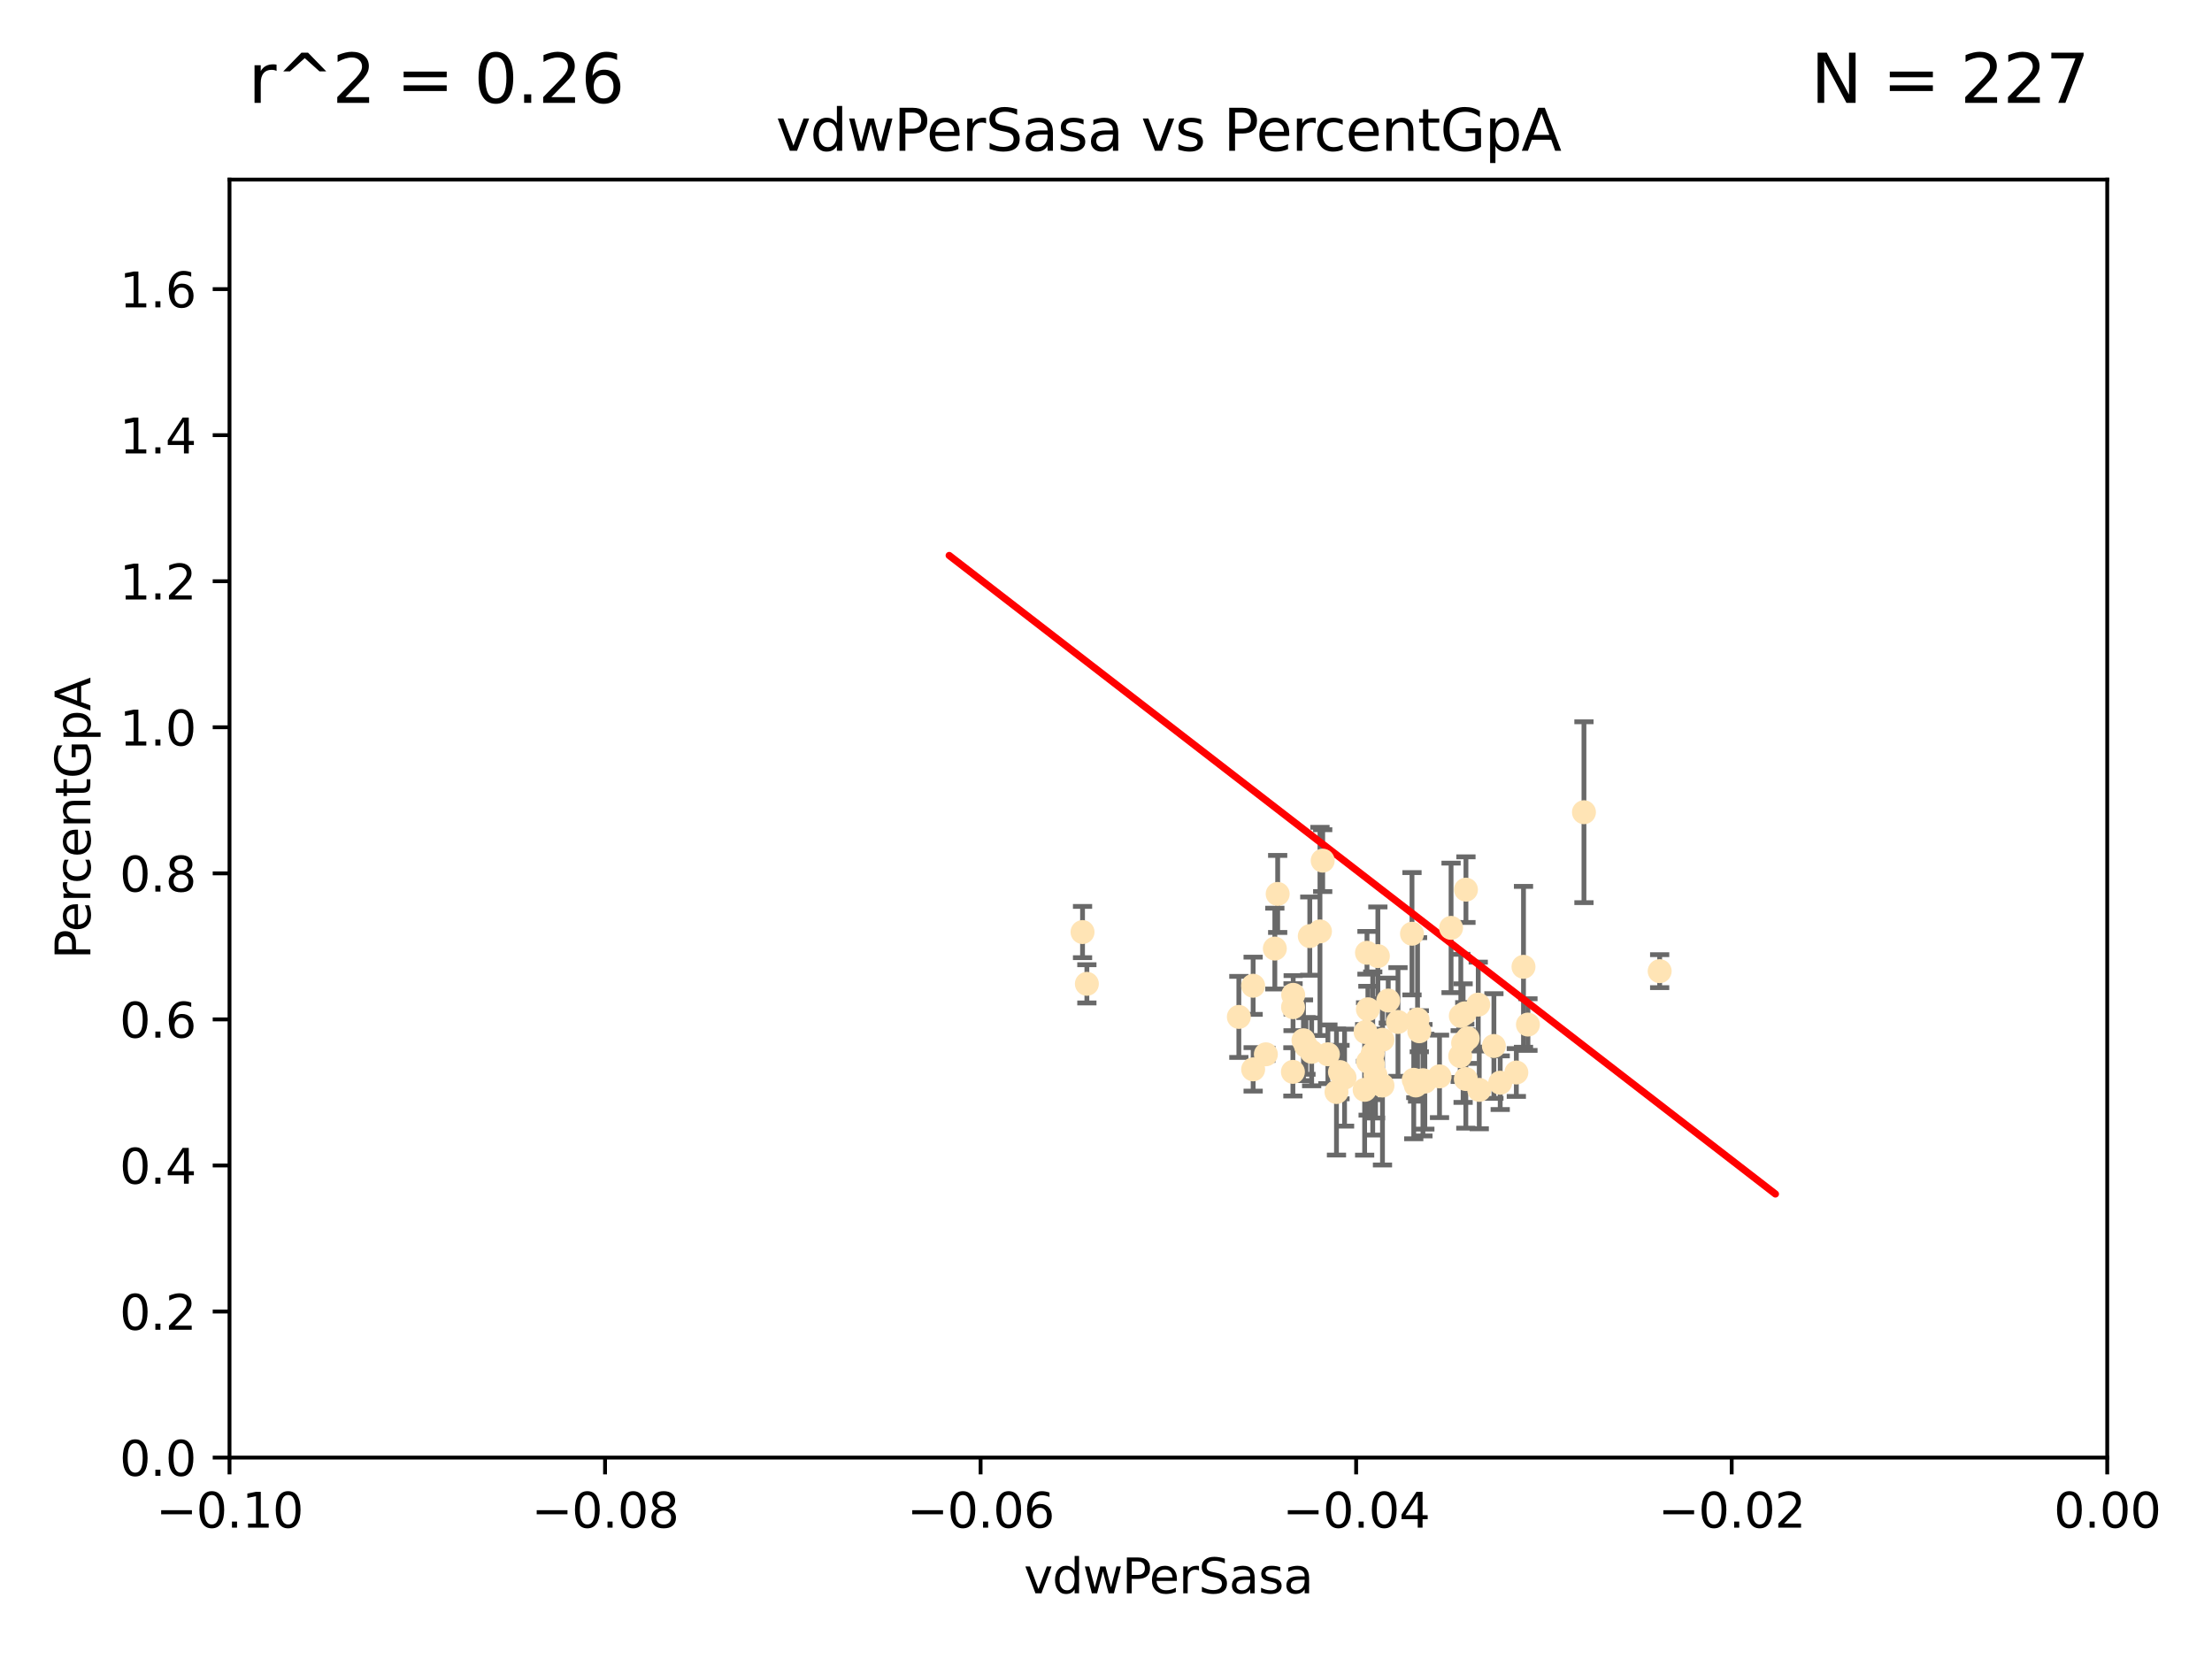 <?xml version="1.0" encoding="utf-8" standalone="no"?>
<!DOCTYPE svg PUBLIC "-//W3C//DTD SVG 1.1//EN"
  "http://www.w3.org/Graphics/SVG/1.1/DTD/svg11.dtd">
<svg xmlns:xlink="http://www.w3.org/1999/xlink" width="460.8pt" height="345.6pt" viewBox="0 0 460.8 345.6" xmlns="http://www.w3.org/2000/svg" version="1.1">
 <defs>
  <style type="text/css">*{stroke-linejoin: round; stroke-linecap: butt}</style>
 </defs>
 <g id="figure_1">
  <g id="patch_1">
   <path d="M 0 345.6 
L 460.8 345.6 
L 460.8 0 
L 0 0 
z
" style="fill: #ffffff"/>
  </g>
  <g id="axes_1">
   <g id="patch_2">
    <path d="M 47.81 303.64 
L 438.975 303.64 
L 438.975 37.411 
L 47.81 37.411 
z
" style="fill: #ffffff"/>
   </g>
   <g id="PathCollection_1">
    <defs>
     <path id="m17bead25b6" d="M 0 1.118 
C 0.297 1.118 0.581 1 0.791 0.791 
C 1 0.581 1.118 0.297 1.118 0 
C 1.118 -0.297 1 -0.581 0.791 -0.791 
C 0.581 -1 0.297 -1.118 0 -1.118 
C -0.297 -1.118 -0.581 -1 -0.791 -0.791 
C -1 -0.581 -1.118 -0.297 -1.118 0 
C -1.118 0.297 -1 0.581 -0.791 0.791 
C -0.581 1 -0.297 1.118 0 1.118 
z
" style="stroke: #ffe4b5"/>
    </defs>
    <g clip-path="url(#p7c78d14d03)">
     <use xlink:href="#m17bead25b6" x="286.014" y="221.731" style="fill: #ffe4b5; stroke: #ffe4b5"/>
     <use xlink:href="#m17bead25b6" x="266.164" y="186.224" style="fill: #ffe4b5; stroke: #ffe4b5"/>
     <use xlink:href="#m17bead25b6" x="286.543" y="223.977" style="fill: #ffe4b5; stroke: #ffe4b5"/>
     <use xlink:href="#m17bead25b6" x="276.626" y="219.624" style="fill: #ffe4b5; stroke: #ffe4b5"/>
     <use xlink:href="#m17bead25b6" x="272.852" y="195.01" style="fill: #ffe4b5; stroke: #ffe4b5"/>
     <use xlink:href="#m17bead25b6" x="269.367" y="209.811" style="fill: #ffe4b5; stroke: #ffe4b5"/>
     <use xlink:href="#m17bead25b6" x="285.966" y="219.455" style="fill: #ffe4b5; stroke: #ffe4b5"/>
     <use xlink:href="#m17bead25b6" x="225.513" y="194.165" style="fill: #ffe4b5; stroke: #ffe4b5"/>
     <use xlink:href="#m17bead25b6" x="287.996" y="226.135" style="fill: #ffe4b5; stroke: #ffe4b5"/>
     <use xlink:href="#m17bead25b6" x="275.541" y="179.285" style="fill: #ffe4b5; stroke: #ffe4b5"/>
     <use xlink:href="#m17bead25b6" x="280.096" y="224.484" style="fill: #ffe4b5; stroke: #ffe4b5"/>
     <use xlink:href="#m17bead25b6" x="279.141" y="223.332" style="fill: #ffe4b5; stroke: #ffe4b5"/>
     <use xlink:href="#m17bead25b6" x="284.958" y="210.247" style="fill: #ffe4b5; stroke: #ffe4b5"/>
     <use xlink:href="#m17bead25b6" x="261.051" y="205.351" style="fill: #ffe4b5; stroke: #ffe4b5"/>
     <use xlink:href="#m17bead25b6" x="304.316" y="211.634" style="fill: #ffe4b5; stroke: #ffe4b5"/>
     <use xlink:href="#m17bead25b6" x="287.034" y="199.172" style="fill: #ffe4b5; stroke: #ffe4b5"/>
     <use xlink:href="#m17bead25b6" x="263.703" y="219.631" style="fill: #ffe4b5; stroke: #ffe4b5"/>
     <use xlink:href="#m17bead25b6" x="284.768" y="198.481" style="fill: #ffe4b5; stroke: #ffe4b5"/>
     <use xlink:href="#m17bead25b6" x="269.336" y="223.29" style="fill: #ffe4b5; stroke: #ffe4b5"/>
     <use xlink:href="#m17bead25b6" x="269.396" y="207.243" style="fill: #ffe4b5; stroke: #ffe4b5"/>
     <use xlink:href="#m17bead25b6" x="271.538" y="216.706" style="fill: #ffe4b5; stroke: #ffe4b5"/>
     <use xlink:href="#m17bead25b6" x="226.415" y="204.951" style="fill: #ffe4b5; stroke: #ffe4b5"/>
     <use xlink:href="#m17bead25b6" x="305.751" y="216.303" style="fill: #ffe4b5; stroke: #ffe4b5"/>
     <use xlink:href="#m17bead25b6" x="284.28" y="227.029" style="fill: #ffe4b5; stroke: #ffe4b5"/>
     <use xlink:href="#m17bead25b6" x="258.075" y="211.84" style="fill: #ffe4b5; stroke: #ffe4b5"/>
     <use xlink:href="#m17bead25b6" x="291.227" y="212.895" style="fill: #ffe4b5; stroke: #ffe4b5"/>
     <use xlink:href="#m17bead25b6" x="296.422" y="225.021" style="fill: #ffe4b5; stroke: #ffe4b5"/>
     <use xlink:href="#m17bead25b6" x="265.571" y="197.606" style="fill: #ffe4b5; stroke: #ffe4b5"/>
     <use xlink:href="#m17bead25b6" x="308.155" y="227.043" style="fill: #ffe4b5; stroke: #ffe4b5"/>
     <use xlink:href="#m17bead25b6" x="304.19" y="220.004" style="fill: #ffe4b5; stroke: #ffe4b5"/>
     <use xlink:href="#m17bead25b6" x="272.053" y="217.887" style="fill: #ffe4b5; stroke: #ffe4b5"/>
     <use xlink:href="#m17bead25b6" x="274.973" y="194.031" style="fill: #ffe4b5; stroke: #ffe4b5"/>
     <use xlink:href="#m17bead25b6" x="294.936" y="226.124" style="fill: #ffe4b5; stroke: #ffe4b5"/>
     <use xlink:href="#m17bead25b6" x="294.51" y="224.942" style="fill: #ffe4b5; stroke: #ffe4b5"/>
     <use xlink:href="#m17bead25b6" x="299.876" y="224.228" style="fill: #ffe4b5; stroke: #ffe4b5"/>
     <use xlink:href="#m17bead25b6" x="294.145" y="194.517" style="fill: #ffe4b5; stroke: #ffe4b5"/>
     <use xlink:href="#m17bead25b6" x="296.82" y="225.318" style="fill: #ffe4b5; stroke: #ffe4b5"/>
     <use xlink:href="#m17bead25b6" x="295.665" y="214.827" style="fill: #ffe4b5; stroke: #ffe4b5"/>
     <use xlink:href="#m17bead25b6" x="315.881" y="223.422" style="fill: #ffe4b5; stroke: #ffe4b5"/>
     <use xlink:href="#m17bead25b6" x="285.01" y="221.185" style="fill: #ffe4b5; stroke: #ffe4b5"/>
     <use xlink:href="#m17bead25b6" x="284.48" y="214.989" style="fill: #ffe4b5; stroke: #ffe4b5"/>
     <use xlink:href="#m17bead25b6" x="302.285" y="193.294" style="fill: #ffe4b5; stroke: #ffe4b5"/>
     <use xlink:href="#m17bead25b6" x="289.197" y="208.431" style="fill: #ffe4b5; stroke: #ffe4b5"/>
     <use xlink:href="#m17bead25b6" x="311.207" y="217.903" style="fill: #ffe4b5; stroke: #ffe4b5"/>
     <use xlink:href="#m17bead25b6" x="305.384" y="185.331" style="fill: #ffe4b5; stroke: #ffe4b5"/>
     <use xlink:href="#m17bead25b6" x="287.991" y="216.603" style="fill: #ffe4b5; stroke: #ffe4b5"/>
     <use xlink:href="#m17bead25b6" x="304.794" y="217.297" style="fill: #ffe4b5; stroke: #ffe4b5"/>
     <use xlink:href="#m17bead25b6" x="318.297" y="213.437" style="fill: #ffe4b5; stroke: #ffe4b5"/>
     <use xlink:href="#m17bead25b6" x="329.966" y="169.199" style="fill: #ffe4b5; stroke: #ffe4b5"/>
     <use xlink:href="#m17bead25b6" x="312.522" y="225.548" style="fill: #ffe4b5; stroke: #ffe4b5"/>
     <use xlink:href="#m17bead25b6" x="307.945" y="209.282" style="fill: #ffe4b5; stroke: #ffe4b5"/>
     <use xlink:href="#m17bead25b6" x="317.372" y="201.405" style="fill: #ffe4b5; stroke: #ffe4b5"/>
     <use xlink:href="#m17bead25b6" x="273.242" y="219.116" style="fill: #ffe4b5; stroke: #ffe4b5"/>
     <use xlink:href="#m17bead25b6" x="278.412" y="227.487" style="fill: #ffe4b5; stroke: #ffe4b5"/>
     <use xlink:href="#m17bead25b6" x="261.054" y="222.767" style="fill: #ffe4b5; stroke: #ffe4b5"/>
     <use xlink:href="#m17bead25b6" x="295.304" y="212.364" style="fill: #ffe4b5; stroke: #ffe4b5"/>
     <use xlink:href="#m17bead25b6" x="305.134" y="211.096" style="fill: #ffe4b5; stroke: #ffe4b5"/>
     <use xlink:href="#m17bead25b6" x="345.74" y="202.308" style="fill: #ffe4b5; stroke: #ffe4b5"/>
     <use xlink:href="#m17bead25b6" x="305.36" y="224.781" style="fill: #ffe4b5; stroke: #ffe4b5"/>
    </g>
   </g>
   <g id="matplotlib.axis_1">
    <g id="xtick_1">
     <g id="line2d_1">
      <defs>
       <path id="m66606a24a9" d="M 0 0 
L 0 3.5 
" style="stroke: #000000; stroke-width: 0.8"/>
      </defs>
      <g>
       <use xlink:href="#m66606a24a9" x="47.81" y="303.64" style="stroke: #000000; stroke-width: 0.8"/>
      </g>
     </g>
     <g id="text_1">
      <!-- −0.10 -->
      <g transform="translate(32.487 318.238)scale(0.1 -0.1)">
       <defs>
        <path id="DejaVuSans-2212" d="M 678 2272 
L 4684 2272 
L 4684 1741 
L 678 1741 
L 678 2272 
z
" transform="scale(0.016)"/>
        <path id="DejaVuSans-30" d="M 2034 4250 
Q 1547 4250 1301 3770 
Q 1056 3291 1056 2328 
Q 1056 1369 1301 889 
Q 1547 409 2034 409 
Q 2525 409 2770 889 
Q 3016 1369 3016 2328 
Q 3016 3291 2770 3770 
Q 2525 4250 2034 4250 
z
M 2034 4750 
Q 2819 4750 3233 4129 
Q 3647 3509 3647 2328 
Q 3647 1150 3233 529 
Q 2819 -91 2034 -91 
Q 1250 -91 836 529 
Q 422 1150 422 2328 
Q 422 3509 836 4129 
Q 1250 4750 2034 4750 
z
" transform="scale(0.016)"/>
        <path id="DejaVuSans-2e" d="M 684 794 
L 1344 794 
L 1344 0 
L 684 0 
L 684 794 
z
" transform="scale(0.016)"/>
        <path id="DejaVuSans-31" d="M 794 531 
L 1825 531 
L 1825 4091 
L 703 3866 
L 703 4441 
L 1819 4666 
L 2450 4666 
L 2450 531 
L 3481 531 
L 3481 0 
L 794 0 
L 794 531 
z
" transform="scale(0.016)"/>
       </defs>
       <use xlink:href="#DejaVuSans-2212"/>
       <use xlink:href="#DejaVuSans-30" x="83.789"/>
       <use xlink:href="#DejaVuSans-2e" x="147.412"/>
       <use xlink:href="#DejaVuSans-31" x="179.199"/>
       <use xlink:href="#DejaVuSans-30" x="242.822"/>
      </g>
     </g>
    </g>
    <g id="xtick_2">
     <g id="line2d_2">
      <g>
       <use xlink:href="#m66606a24a9" x="126.043" y="303.64" style="stroke: #000000; stroke-width: 0.8"/>
      </g>
     </g>
     <g id="text_2">
      <!-- −0.08 -->
      <g transform="translate(110.72 318.238)scale(0.1 -0.1)">
       <defs>
        <path id="DejaVuSans-38" d="M 2034 2216 
Q 1584 2216 1326 1975 
Q 1069 1734 1069 1313 
Q 1069 891 1326 650 
Q 1584 409 2034 409 
Q 2484 409 2743 651 
Q 3003 894 3003 1313 
Q 3003 1734 2745 1975 
Q 2488 2216 2034 2216 
z
M 1403 2484 
Q 997 2584 770 2862 
Q 544 3141 544 3541 
Q 544 4100 942 4425 
Q 1341 4750 2034 4750 
Q 2731 4750 3128 4425 
Q 3525 4100 3525 3541 
Q 3525 3141 3298 2862 
Q 3072 2584 2669 2484 
Q 3125 2378 3379 2068 
Q 3634 1759 3634 1313 
Q 3634 634 3220 271 
Q 2806 -91 2034 -91 
Q 1263 -91 848 271 
Q 434 634 434 1313 
Q 434 1759 690 2068 
Q 947 2378 1403 2484 
z
M 1172 3481 
Q 1172 3119 1398 2916 
Q 1625 2713 2034 2713 
Q 2441 2713 2670 2916 
Q 2900 3119 2900 3481 
Q 2900 3844 2670 4047 
Q 2441 4250 2034 4250 
Q 1625 4250 1398 4047 
Q 1172 3844 1172 3481 
z
" transform="scale(0.016)"/>
       </defs>
       <use xlink:href="#DejaVuSans-2212"/>
       <use xlink:href="#DejaVuSans-30" x="83.789"/>
       <use xlink:href="#DejaVuSans-2e" x="147.412"/>
       <use xlink:href="#DejaVuSans-30" x="179.199"/>
       <use xlink:href="#DejaVuSans-38" x="242.822"/>
      </g>
     </g>
    </g>
    <g id="xtick_3">
     <g id="line2d_3">
      <g>
       <use xlink:href="#m66606a24a9" x="204.276" y="303.64" style="stroke: #000000; stroke-width: 0.8"/>
      </g>
     </g>
     <g id="text_3">
      <!-- −0.06 -->
      <g transform="translate(188.953 318.238)scale(0.1 -0.1)">
       <defs>
        <path id="DejaVuSans-36" d="M 2113 2584 
Q 1688 2584 1439 2293 
Q 1191 2003 1191 1497 
Q 1191 994 1439 701 
Q 1688 409 2113 409 
Q 2538 409 2786 701 
Q 3034 994 3034 1497 
Q 3034 2003 2786 2293 
Q 2538 2584 2113 2584 
z
M 3366 4563 
L 3366 3988 
Q 3128 4100 2886 4159 
Q 2644 4219 2406 4219 
Q 1781 4219 1451 3797 
Q 1122 3375 1075 2522 
Q 1259 2794 1537 2939 
Q 1816 3084 2150 3084 
Q 2853 3084 3261 2657 
Q 3669 2231 3669 1497 
Q 3669 778 3244 343 
Q 2819 -91 2113 -91 
Q 1303 -91 875 529 
Q 447 1150 447 2328 
Q 447 3434 972 4092 
Q 1497 4750 2381 4750 
Q 2619 4750 2861 4703 
Q 3103 4656 3366 4563 
z
" transform="scale(0.016)"/>
       </defs>
       <use xlink:href="#DejaVuSans-2212"/>
       <use xlink:href="#DejaVuSans-30" x="83.789"/>
       <use xlink:href="#DejaVuSans-2e" x="147.412"/>
       <use xlink:href="#DejaVuSans-30" x="179.199"/>
       <use xlink:href="#DejaVuSans-36" x="242.822"/>
      </g>
     </g>
    </g>
    <g id="xtick_4">
     <g id="line2d_4">
      <g>
       <use xlink:href="#m66606a24a9" x="282.509" y="303.64" style="stroke: #000000; stroke-width: 0.8"/>
      </g>
     </g>
     <g id="text_4">
      <!-- −0.04 -->
      <g transform="translate(267.186 318.238)scale(0.1 -0.1)">
       <defs>
        <path id="DejaVuSans-34" d="M 2419 4116 
L 825 1625 
L 2419 1625 
L 2419 4116 
z
M 2253 4666 
L 3047 4666 
L 3047 1625 
L 3713 1625 
L 3713 1100 
L 3047 1100 
L 3047 0 
L 2419 0 
L 2419 1100 
L 313 1100 
L 313 1709 
L 2253 4666 
z
" transform="scale(0.016)"/>
       </defs>
       <use xlink:href="#DejaVuSans-2212"/>
       <use xlink:href="#DejaVuSans-30" x="83.789"/>
       <use xlink:href="#DejaVuSans-2e" x="147.412"/>
       <use xlink:href="#DejaVuSans-30" x="179.199"/>
       <use xlink:href="#DejaVuSans-34" x="242.822"/>
      </g>
     </g>
    </g>
    <g id="xtick_5">
     <g id="line2d_5">
      <g>
       <use xlink:href="#m66606a24a9" x="360.742" y="303.64" style="stroke: #000000; stroke-width: 0.8"/>
      </g>
     </g>
     <g id="text_5">
      <!-- −0.02 -->
      <g transform="translate(345.419 318.238)scale(0.1 -0.1)">
       <defs>
        <path id="DejaVuSans-32" d="M 1228 531 
L 3431 531 
L 3431 0 
L 469 0 
L 469 531 
Q 828 903 1448 1529 
Q 2069 2156 2228 2338 
Q 2531 2678 2651 2914 
Q 2772 3150 2772 3378 
Q 2772 3750 2511 3984 
Q 2250 4219 1831 4219 
Q 1534 4219 1204 4116 
Q 875 4013 500 3803 
L 500 4441 
Q 881 4594 1212 4672 
Q 1544 4750 1819 4750 
Q 2544 4750 2975 4387 
Q 3406 4025 3406 3419 
Q 3406 3131 3298 2873 
Q 3191 2616 2906 2266 
Q 2828 2175 2409 1742 
Q 1991 1309 1228 531 
z
" transform="scale(0.016)"/>
       </defs>
       <use xlink:href="#DejaVuSans-2212"/>
       <use xlink:href="#DejaVuSans-30" x="83.789"/>
       <use xlink:href="#DejaVuSans-2e" x="147.412"/>
       <use xlink:href="#DejaVuSans-30" x="179.199"/>
       <use xlink:href="#DejaVuSans-32" x="242.822"/>
      </g>
     </g>
    </g>
    <g id="xtick_6">
     <g id="line2d_6">
      <g>
       <use xlink:href="#m66606a24a9" x="438.975" y="303.64" style="stroke: #000000; stroke-width: 0.8"/>
      </g>
     </g>
     <g id="text_6">
      <!-- 0.00 -->
      <g transform="translate(427.842 318.238)scale(0.1 -0.1)">
       <use xlink:href="#DejaVuSans-30"/>
       <use xlink:href="#DejaVuSans-2e" x="63.623"/>
       <use xlink:href="#DejaVuSans-30" x="95.41"/>
       <use xlink:href="#DejaVuSans-30" x="159.033"/>
      </g>
     </g>
    </g>
    <g id="text_7">
     <!-- vdwPerSasa -->
     <g transform="translate(213.297 331.917)scale(0.1 -0.1)">
      <defs>
       <path id="DejaVuSans-76" d="M 191 3500 
L 800 3500 
L 1894 563 
L 2988 3500 
L 3597 3500 
L 2284 0 
L 1503 0 
L 191 3500 
z
" transform="scale(0.016)"/>
       <path id="DejaVuSans-64" d="M 2906 2969 
L 2906 4863 
L 3481 4863 
L 3481 0 
L 2906 0 
L 2906 525 
Q 2725 213 2448 61 
Q 2172 -91 1784 -91 
Q 1150 -91 751 415 
Q 353 922 353 1747 
Q 353 2572 751 3078 
Q 1150 3584 1784 3584 
Q 2172 3584 2448 3432 
Q 2725 3281 2906 2969 
z
M 947 1747 
Q 947 1113 1208 752 
Q 1469 391 1925 391 
Q 2381 391 2643 752 
Q 2906 1113 2906 1747 
Q 2906 2381 2643 2742 
Q 2381 3103 1925 3103 
Q 1469 3103 1208 2742 
Q 947 2381 947 1747 
z
" transform="scale(0.016)"/>
       <path id="DejaVuSans-77" d="M 269 3500 
L 844 3500 
L 1563 769 
L 2278 3500 
L 2956 3500 
L 3675 769 
L 4391 3500 
L 4966 3500 
L 4050 0 
L 3372 0 
L 2619 2869 
L 1863 0 
L 1184 0 
L 269 3500 
z
" transform="scale(0.016)"/>
       <path id="DejaVuSans-50" d="M 1259 4147 
L 1259 2394 
L 2053 2394 
Q 2494 2394 2734 2622 
Q 2975 2850 2975 3272 
Q 2975 3691 2734 3919 
Q 2494 4147 2053 4147 
L 1259 4147 
z
M 628 4666 
L 2053 4666 
Q 2838 4666 3239 4311 
Q 3641 3956 3641 3272 
Q 3641 2581 3239 2228 
Q 2838 1875 2053 1875 
L 1259 1875 
L 1259 0 
L 628 0 
L 628 4666 
z
" transform="scale(0.016)"/>
       <path id="DejaVuSans-65" d="M 3597 1894 
L 3597 1613 
L 953 1613 
Q 991 1019 1311 708 
Q 1631 397 2203 397 
Q 2534 397 2845 478 
Q 3156 559 3463 722 
L 3463 178 
Q 3153 47 2828 -22 
Q 2503 -91 2169 -91 
Q 1331 -91 842 396 
Q 353 884 353 1716 
Q 353 2575 817 3079 
Q 1281 3584 2069 3584 
Q 2775 3584 3186 3129 
Q 3597 2675 3597 1894 
z
M 3022 2063 
Q 3016 2534 2758 2815 
Q 2500 3097 2075 3097 
Q 1594 3097 1305 2825 
Q 1016 2553 972 2059 
L 3022 2063 
z
" transform="scale(0.016)"/>
       <path id="DejaVuSans-72" d="M 2631 2963 
Q 2534 3019 2420 3045 
Q 2306 3072 2169 3072 
Q 1681 3072 1420 2755 
Q 1159 2438 1159 1844 
L 1159 0 
L 581 0 
L 581 3500 
L 1159 3500 
L 1159 2956 
Q 1341 3275 1631 3429 
Q 1922 3584 2338 3584 
Q 2397 3584 2469 3576 
Q 2541 3569 2628 3553 
L 2631 2963 
z
" transform="scale(0.016)"/>
       <path id="DejaVuSans-53" d="M 3425 4513 
L 3425 3897 
Q 3066 4069 2747 4153 
Q 2428 4238 2131 4238 
Q 1616 4238 1336 4038 
Q 1056 3838 1056 3469 
Q 1056 3159 1242 3001 
Q 1428 2844 1947 2747 
L 2328 2669 
Q 3034 2534 3370 2195 
Q 3706 1856 3706 1288 
Q 3706 609 3251 259 
Q 2797 -91 1919 -91 
Q 1588 -91 1214 -16 
Q 841 59 441 206 
L 441 856 
Q 825 641 1194 531 
Q 1563 422 1919 422 
Q 2459 422 2753 634 
Q 3047 847 3047 1241 
Q 3047 1584 2836 1778 
Q 2625 1972 2144 2069 
L 1759 2144 
Q 1053 2284 737 2584 
Q 422 2884 422 3419 
Q 422 4038 858 4394 
Q 1294 4750 2059 4750 
Q 2388 4750 2728 4690 
Q 3069 4631 3425 4513 
z
" transform="scale(0.016)"/>
       <path id="DejaVuSans-61" d="M 2194 1759 
Q 1497 1759 1228 1600 
Q 959 1441 959 1056 
Q 959 750 1161 570 
Q 1363 391 1709 391 
Q 2188 391 2477 730 
Q 2766 1069 2766 1631 
L 2766 1759 
L 2194 1759 
z
M 3341 1997 
L 3341 0 
L 2766 0 
L 2766 531 
Q 2569 213 2275 61 
Q 1981 -91 1556 -91 
Q 1019 -91 701 211 
Q 384 513 384 1019 
Q 384 1609 779 1909 
Q 1175 2209 1959 2209 
L 2766 2209 
L 2766 2266 
Q 2766 2663 2505 2880 
Q 2244 3097 1772 3097 
Q 1472 3097 1187 3025 
Q 903 2953 641 2809 
L 641 3341 
Q 956 3463 1253 3523 
Q 1550 3584 1831 3584 
Q 2591 3584 2966 3190 
Q 3341 2797 3341 1997 
z
" transform="scale(0.016)"/>
       <path id="DejaVuSans-73" d="M 2834 3397 
L 2834 2853 
Q 2591 2978 2328 3040 
Q 2066 3103 1784 3103 
Q 1356 3103 1142 2972 
Q 928 2841 928 2578 
Q 928 2378 1081 2264 
Q 1234 2150 1697 2047 
L 1894 2003 
Q 2506 1872 2764 1633 
Q 3022 1394 3022 966 
Q 3022 478 2636 193 
Q 2250 -91 1575 -91 
Q 1294 -91 989 -36 
Q 684 19 347 128 
L 347 722 
Q 666 556 975 473 
Q 1284 391 1588 391 
Q 1994 391 2212 530 
Q 2431 669 2431 922 
Q 2431 1156 2273 1281 
Q 2116 1406 1581 1522 
L 1381 1569 
Q 847 1681 609 1914 
Q 372 2147 372 2553 
Q 372 3047 722 3315 
Q 1072 3584 1716 3584 
Q 2034 3584 2315 3537 
Q 2597 3491 2834 3397 
z
" transform="scale(0.016)"/>
      </defs>
      <use xlink:href="#DejaVuSans-76"/>
      <use xlink:href="#DejaVuSans-64" x="59.18"/>
      <use xlink:href="#DejaVuSans-77" x="122.656"/>
      <use xlink:href="#DejaVuSans-50" x="204.443"/>
      <use xlink:href="#DejaVuSans-65" x="261.121"/>
      <use xlink:href="#DejaVuSans-72" x="322.645"/>
      <use xlink:href="#DejaVuSans-53" x="363.758"/>
      <use xlink:href="#DejaVuSans-61" x="427.234"/>
      <use xlink:href="#DejaVuSans-73" x="488.514"/>
      <use xlink:href="#DejaVuSans-61" x="540.613"/>
     </g>
    </g>
   </g>
   <g id="matplotlib.axis_2">
    <g id="ytick_1">
     <g id="line2d_7">
      <defs>
       <path id="m998b8ca591" d="M 0 0 
L -3.5 0 
" style="stroke: #000000; stroke-width: 0.8"/>
      </defs>
      <g>
       <use xlink:href="#m998b8ca591" x="47.81" y="303.64" style="stroke: #000000; stroke-width: 0.8"/>
      </g>
     </g>
     <g id="text_8">
      <!-- 0.0 -->
      <g transform="translate(24.907 307.439)scale(0.1 -0.1)">
       <use xlink:href="#DejaVuSans-30"/>
       <use xlink:href="#DejaVuSans-2e" x="63.623"/>
       <use xlink:href="#DejaVuSans-30" x="95.41"/>
      </g>
     </g>
    </g>
    <g id="ytick_2">
     <g id="line2d_8">
      <g>
       <use xlink:href="#m998b8ca591" x="47.81" y="273.214" style="stroke: #000000; stroke-width: 0.8"/>
      </g>
     </g>
     <g id="text_9">
      <!-- 0.2 -->
      <g transform="translate(24.907 277.013)scale(0.1 -0.1)">
       <use xlink:href="#DejaVuSans-30"/>
       <use xlink:href="#DejaVuSans-2e" x="63.623"/>
       <use xlink:href="#DejaVuSans-32" x="95.41"/>
      </g>
     </g>
    </g>
    <g id="ytick_3">
     <g id="line2d_9">
      <g>
       <use xlink:href="#m998b8ca591" x="47.81" y="242.788" style="stroke: #000000; stroke-width: 0.8"/>
      </g>
     </g>
     <g id="text_10">
      <!-- 0.4 -->
      <g transform="translate(24.907 246.587)scale(0.1 -0.1)">
       <use xlink:href="#DejaVuSans-30"/>
       <use xlink:href="#DejaVuSans-2e" x="63.623"/>
       <use xlink:href="#DejaVuSans-34" x="95.41"/>
      </g>
     </g>
    </g>
    <g id="ytick_4">
     <g id="line2d_10">
      <g>
       <use xlink:href="#m998b8ca591" x="47.81" y="212.362" style="stroke: #000000; stroke-width: 0.8"/>
      </g>
     </g>
     <g id="text_11">
      <!-- 0.6 -->
      <g transform="translate(24.907 216.161)scale(0.1 -0.1)">
       <use xlink:href="#DejaVuSans-30"/>
       <use xlink:href="#DejaVuSans-2e" x="63.623"/>
       <use xlink:href="#DejaVuSans-36" x="95.41"/>
      </g>
     </g>
    </g>
    <g id="ytick_5">
     <g id="line2d_11">
      <g>
       <use xlink:href="#m998b8ca591" x="47.81" y="181.935" style="stroke: #000000; stroke-width: 0.8"/>
      </g>
     </g>
     <g id="text_12">
      <!-- 0.8 -->
      <g transform="translate(24.907 185.735)scale(0.1 -0.1)">
       <use xlink:href="#DejaVuSans-30"/>
       <use xlink:href="#DejaVuSans-2e" x="63.623"/>
       <use xlink:href="#DejaVuSans-38" x="95.41"/>
      </g>
     </g>
    </g>
    <g id="ytick_6">
     <g id="line2d_12">
      <g>
       <use xlink:href="#m998b8ca591" x="47.81" y="151.509" style="stroke: #000000; stroke-width: 0.8"/>
      </g>
     </g>
     <g id="text_13">
      <!-- 1.0 -->
      <g transform="translate(24.907 155.308)scale(0.1 -0.1)">
       <use xlink:href="#DejaVuSans-31"/>
       <use xlink:href="#DejaVuSans-2e" x="63.623"/>
       <use xlink:href="#DejaVuSans-30" x="95.41"/>
      </g>
     </g>
    </g>
    <g id="ytick_7">
     <g id="line2d_13">
      <g>
       <use xlink:href="#m998b8ca591" x="47.81" y="121.083" style="stroke: #000000; stroke-width: 0.8"/>
      </g>
     </g>
     <g id="text_14">
      <!-- 1.2 -->
      <g transform="translate(24.907 124.882)scale(0.1 -0.1)">
       <use xlink:href="#DejaVuSans-31"/>
       <use xlink:href="#DejaVuSans-2e" x="63.623"/>
       <use xlink:href="#DejaVuSans-32" x="95.41"/>
      </g>
     </g>
    </g>
    <g id="ytick_8">
     <g id="line2d_14">
      <g>
       <use xlink:href="#m998b8ca591" x="47.81" y="90.657" style="stroke: #000000; stroke-width: 0.8"/>
      </g>
     </g>
     <g id="text_15">
      <!-- 1.4 -->
      <g transform="translate(24.907 94.456)scale(0.1 -0.1)">
       <use xlink:href="#DejaVuSans-31"/>
       <use xlink:href="#DejaVuSans-2e" x="63.623"/>
       <use xlink:href="#DejaVuSans-34" x="95.41"/>
      </g>
     </g>
    </g>
    <g id="ytick_9">
     <g id="line2d_15">
      <g>
       <use xlink:href="#m998b8ca591" x="47.81" y="60.231" style="stroke: #000000; stroke-width: 0.8"/>
      </g>
     </g>
     <g id="text_16">
      <!-- 1.6 -->
      <g transform="translate(24.907 64.03)scale(0.1 -0.1)">
       <use xlink:href="#DejaVuSans-31"/>
       <use xlink:href="#DejaVuSans-2e" x="63.623"/>
       <use xlink:href="#DejaVuSans-36" x="95.41"/>
      </g>
     </g>
    </g>
    <g id="text_17">
     <!-- PercentGpA -->
     <g transform="translate(18.827 199.802)rotate(-90)scale(0.1 -0.1)">
      <defs>
       <path id="DejaVuSans-63" d="M 3122 3366 
L 3122 2828 
Q 2878 2963 2633 3030 
Q 2388 3097 2138 3097 
Q 1578 3097 1268 2742 
Q 959 2388 959 1747 
Q 959 1106 1268 751 
Q 1578 397 2138 397 
Q 2388 397 2633 464 
Q 2878 531 3122 666 
L 3122 134 
Q 2881 22 2623 -34 
Q 2366 -91 2075 -91 
Q 1284 -91 818 406 
Q 353 903 353 1747 
Q 353 2603 823 3093 
Q 1294 3584 2113 3584 
Q 2378 3584 2631 3529 
Q 2884 3475 3122 3366 
z
" transform="scale(0.016)"/>
       <path id="DejaVuSans-6e" d="M 3513 2113 
L 3513 0 
L 2938 0 
L 2938 2094 
Q 2938 2591 2744 2837 
Q 2550 3084 2163 3084 
Q 1697 3084 1428 2787 
Q 1159 2491 1159 1978 
L 1159 0 
L 581 0 
L 581 3500 
L 1159 3500 
L 1159 2956 
Q 1366 3272 1645 3428 
Q 1925 3584 2291 3584 
Q 2894 3584 3203 3211 
Q 3513 2838 3513 2113 
z
" transform="scale(0.016)"/>
       <path id="DejaVuSans-74" d="M 1172 4494 
L 1172 3500 
L 2356 3500 
L 2356 3053 
L 1172 3053 
L 1172 1153 
Q 1172 725 1289 603 
Q 1406 481 1766 481 
L 2356 481 
L 2356 0 
L 1766 0 
Q 1100 0 847 248 
Q 594 497 594 1153 
L 594 3053 
L 172 3053 
L 172 3500 
L 594 3500 
L 594 4494 
L 1172 4494 
z
" transform="scale(0.016)"/>
       <path id="DejaVuSans-47" d="M 3809 666 
L 3809 1919 
L 2778 1919 
L 2778 2438 
L 4434 2438 
L 4434 434 
Q 4069 175 3628 42 
Q 3188 -91 2688 -91 
Q 1594 -91 976 548 
Q 359 1188 359 2328 
Q 359 3472 976 4111 
Q 1594 4750 2688 4750 
Q 3144 4750 3555 4637 
Q 3966 4525 4313 4306 
L 4313 3634 
Q 3963 3931 3569 4081 
Q 3175 4231 2741 4231 
Q 1884 4231 1454 3753 
Q 1025 3275 1025 2328 
Q 1025 1384 1454 906 
Q 1884 428 2741 428 
Q 3075 428 3337 486 
Q 3600 544 3809 666 
z
" transform="scale(0.016)"/>
       <path id="DejaVuSans-70" d="M 1159 525 
L 1159 -1331 
L 581 -1331 
L 581 3500 
L 1159 3500 
L 1159 2969 
Q 1341 3281 1617 3432 
Q 1894 3584 2278 3584 
Q 2916 3584 3314 3078 
Q 3713 2572 3713 1747 
Q 3713 922 3314 415 
Q 2916 -91 2278 -91 
Q 1894 -91 1617 61 
Q 1341 213 1159 525 
z
M 3116 1747 
Q 3116 2381 2855 2742 
Q 2594 3103 2138 3103 
Q 1681 3103 1420 2742 
Q 1159 2381 1159 1747 
Q 1159 1113 1420 752 
Q 1681 391 2138 391 
Q 2594 391 2855 752 
Q 3116 1113 3116 1747 
z
" transform="scale(0.016)"/>
       <path id="DejaVuSans-41" d="M 2188 4044 
L 1331 1722 
L 3047 1722 
L 2188 4044 
z
M 1831 4666 
L 2547 4666 
L 4325 0 
L 3669 0 
L 3244 1197 
L 1141 1197 
L 716 0 
L 50 0 
L 1831 4666 
z
" transform="scale(0.016)"/>
      </defs>
      <use xlink:href="#DejaVuSans-50"/>
      <use xlink:href="#DejaVuSans-65" x="56.678"/>
      <use xlink:href="#DejaVuSans-72" x="118.201"/>
      <use xlink:href="#DejaVuSans-63" x="157.064"/>
      <use xlink:href="#DejaVuSans-65" x="212.045"/>
      <use xlink:href="#DejaVuSans-6e" x="273.568"/>
      <use xlink:href="#DejaVuSans-74" x="336.947"/>
      <use xlink:href="#DejaVuSans-47" x="376.156"/>
      <use xlink:href="#DejaVuSans-70" x="453.646"/>
      <use xlink:href="#DejaVuSans-41" x="517.123"/>
     </g>
    </g>
   </g>
   <g id="LineCollection_1">
    <path d="M 286.014 229.083 
L 286.014 214.379 
" clip-path="url(#p7c78d14d03)" style="fill: none; stroke: #696969"/>
    <path d="M 266.164 194.25 
L 266.164 178.199 
" clip-path="url(#p7c78d14d03)" style="fill: none; stroke: #696969"/>
    <path d="M 286.543 232.904 
L 286.543 215.05 
" clip-path="url(#p7c78d14d03)" style="fill: none; stroke: #696969"/>
    <path d="M 276.626 225.731 
L 276.626 213.516 
" clip-path="url(#p7c78d14d03)" style="fill: none; stroke: #696969"/>
    <path d="M 272.852 203.158 
L 272.852 186.861 
" clip-path="url(#p7c78d14d03)" style="fill: none; stroke: #696969"/>
    <path d="M 269.367 214.698 
L 269.367 204.924 
" clip-path="url(#p7c78d14d03)" style="fill: none; stroke: #696969"/>
    <path d="M 285.966 236.448 
L 285.966 202.461 
" clip-path="url(#p7c78d14d03)" style="fill: none; stroke: #696969"/>
    <path d="M 225.513 199.505 
L 225.513 188.825 
" clip-path="url(#p7c78d14d03)" style="fill: none; stroke: #696969"/>
    <path d="M 287.996 242.688 
L 287.996 209.582 
" clip-path="url(#p7c78d14d03)" style="fill: none; stroke: #696969"/>
    <path d="M 275.541 185.727 
L 275.541 172.842 
" clip-path="url(#p7c78d14d03)" style="fill: none; stroke: #696969"/>
    <path d="M 280.096 234.588 
L 280.096 214.38 
" clip-path="url(#p7c78d14d03)" style="fill: none; stroke: #696969"/>
    <path d="M 279.141 228.9 
L 279.141 217.765 
" clip-path="url(#p7c78d14d03)" style="fill: none; stroke: #696969"/>
    <path d="M 284.958 215.032 
L 284.958 205.463 
" clip-path="url(#p7c78d14d03)" style="fill: none; stroke: #696969"/>
    <path d="M 261.051 211.31 
L 261.051 199.391 
" clip-path="url(#p7c78d14d03)" style="fill: none; stroke: #696969"/>
    <path d="M 304.316 224.465 
L 304.316 198.802 
" clip-path="url(#p7c78d14d03)" style="fill: none; stroke: #696969"/>
    <path d="M 287.034 209.41 
L 287.034 188.934 
" clip-path="url(#p7c78d14d03)" style="fill: none; stroke: #696969"/>
    <path d="M 263.703 220.906 
L 263.703 218.356 
" clip-path="url(#p7c78d14d03)" style="fill: none; stroke: #696969"/>
    <path d="M 284.768 202.928 
L 284.768 194.034 
" clip-path="url(#p7c78d14d03)" style="fill: none; stroke: #696969"/>
    <path d="M 269.336 228.32 
L 269.336 218.259 
" clip-path="url(#p7c78d14d03)" style="fill: none; stroke: #696969"/>
    <path d="M 269.396 211.252 
L 269.396 203.234 
" clip-path="url(#p7c78d14d03)" style="fill: none; stroke: #696969"/>
    <path d="M 271.538 225.111 
L 271.538 208.301 
" clip-path="url(#p7c78d14d03)" style="fill: none; stroke: #696969"/>
    <path d="M 226.415 208.934 
L 226.415 200.969 
" clip-path="url(#p7c78d14d03)" style="fill: none; stroke: #696969"/>
    <path d="M 305.751 221.528 
L 305.751 211.077 
" clip-path="url(#p7c78d14d03)" style="fill: none; stroke: #696969"/>
    <path d="M 284.28 240.638 
L 284.28 213.42 
" clip-path="url(#p7c78d14d03)" style="fill: none; stroke: #696969"/>
    <path d="M 258.075 220.278 
L 258.075 203.401 
" clip-path="url(#p7c78d14d03)" style="fill: none; stroke: #696969"/>
    <path d="M 291.227 224.215 
L 291.227 201.574 
" clip-path="url(#p7c78d14d03)" style="fill: none; stroke: #696969"/>
    <path d="M 296.422 236.633 
L 296.422 213.409 
" clip-path="url(#p7c78d14d03)" style="fill: none; stroke: #696969"/>
    <path d="M 265.571 206.023 
L 265.571 189.189 
" clip-path="url(#p7c78d14d03)" style="fill: none; stroke: #696969"/>
    <path d="M 308.155 235.144 
L 308.155 218.942 
" clip-path="url(#p7c78d14d03)" style="fill: none; stroke: #696969"/>
    <path d="M 304.19 225.307 
L 304.19 214.7 
" clip-path="url(#p7c78d14d03)" style="fill: none; stroke: #696969"/>
    <path d="M 272.053 223.795 
L 272.053 211.979 
" clip-path="url(#p7c78d14d03)" style="fill: none; stroke: #696969"/>
    <path d="M 274.973 215.715 
L 274.973 172.348 
" clip-path="url(#p7c78d14d03)" style="fill: none; stroke: #696969"/>
    <path d="M 294.936 228.658 
L 294.936 223.59 
" clip-path="url(#p7c78d14d03)" style="fill: none; stroke: #696969"/>
    <path d="M 294.51 237.227 
L 294.51 212.657 
" clip-path="url(#p7c78d14d03)" style="fill: none; stroke: #696969"/>
    <path d="M 299.876 232.817 
L 299.876 215.638 
" clip-path="url(#p7c78d14d03)" style="fill: none; stroke: #696969"/>
    <path d="M 294.145 207.256 
L 294.145 181.778 
" clip-path="url(#p7c78d14d03)" style="fill: none; stroke: #696969"/>
    <path d="M 296.82 235.208 
L 296.82 215.429 
" clip-path="url(#p7c78d14d03)" style="fill: none; stroke: #696969"/>
    <path d="M 295.665 219.105 
L 295.665 210.548 
" clip-path="url(#p7c78d14d03)" style="fill: none; stroke: #696969"/>
    <path d="M 315.881 228.4 
L 315.881 218.444 
" clip-path="url(#p7c78d14d03)" style="fill: none; stroke: #696969"/>
    <path d="M 285.01 232.304 
L 285.01 210.066 
" clip-path="url(#p7c78d14d03)" style="fill: none; stroke: #696969"/>
    <path d="M 284.48 221.084 
L 284.48 208.894 
" clip-path="url(#p7c78d14d03)" style="fill: none; stroke: #696969"/>
    <path d="M 302.285 206.784 
L 302.285 179.805 
" clip-path="url(#p7c78d14d03)" style="fill: none; stroke: #696969"/>
    <path d="M 289.197 213.113 
L 289.197 203.75 
" clip-path="url(#p7c78d14d03)" style="fill: none; stroke: #696969"/>
    <path d="M 311.207 228.801 
L 311.207 207.004 
" clip-path="url(#p7c78d14d03)" style="fill: none; stroke: #696969"/>
    <path d="M 305.384 192.169 
L 305.384 178.494 
" clip-path="url(#p7c78d14d03)" style="fill: none; stroke: #696969"/>
    <path d="M 287.991 225.143 
L 287.991 208.063 
" clip-path="url(#p7c78d14d03)" style="fill: none; stroke: #696969"/>
    <path d="M 304.794 229.649 
L 304.794 204.946 
" clip-path="url(#p7c78d14d03)" style="fill: none; stroke: #696969"/>
    <path d="M 318.297 218.815 
L 318.297 208.058 
" clip-path="url(#p7c78d14d03)" style="fill: none; stroke: #696969"/>
    <path d="M 329.966 188.036 
L 329.966 150.363 
" clip-path="url(#p7c78d14d03)" style="fill: none; stroke: #696969"/>
    <path d="M 312.522 231.135 
L 312.522 219.961 
" clip-path="url(#p7c78d14d03)" style="fill: none; stroke: #696969"/>
    <path d="M 307.945 218.136 
L 307.945 200.428 
" clip-path="url(#p7c78d14d03)" style="fill: none; stroke: #696969"/>
    <path d="M 317.372 218.157 
L 317.372 184.653 
" clip-path="url(#p7c78d14d03)" style="fill: none; stroke: #696969"/>
    <path d="M 273.242 226.187 
L 273.242 212.045 
" clip-path="url(#p7c78d14d03)" style="fill: none; stroke: #696969"/>
    <path d="M 278.412 240.614 
L 278.412 214.36 
" clip-path="url(#p7c78d14d03)" style="fill: none; stroke: #696969"/>
    <path d="M 261.054 227.296 
L 261.054 218.238 
" clip-path="url(#p7c78d14d03)" style="fill: none; stroke: #696969"/>
    <path d="M 295.304 229.396 
L 295.304 195.331 
" clip-path="url(#p7c78d14d03)" style="fill: none; stroke: #696969"/>
    <path d="M 305.134 213.333 
L 305.134 208.859 
" clip-path="url(#p7c78d14d03)" style="fill: none; stroke: #696969"/>
    <path d="M 345.74 205.743 
L 345.74 198.873 
" clip-path="url(#p7c78d14d03)" style="fill: none; stroke: #696969"/>
    <path d="M 305.36 235.018 
L 305.36 214.545 
" clip-path="url(#p7c78d14d03)" style="fill: none; stroke: #696969"/>
   </g>
   <g id="line2d_16">
    <defs>
     <path id="ma45242ea21" d="M 2 0 
L -2 -0 
" style="stroke: #696969"/>
    </defs>
    <g clip-path="url(#p7c78d14d03)">
     <use xlink:href="#ma45242ea21" x="286.014" y="229.083" style="fill: #696969; stroke: #696969"/>
     <use xlink:href="#ma45242ea21" x="266.164" y="194.25" style="fill: #696969; stroke: #696969"/>
     <use xlink:href="#ma45242ea21" x="286.543" y="232.904" style="fill: #696969; stroke: #696969"/>
     <use xlink:href="#ma45242ea21" x="276.626" y="225.731" style="fill: #696969; stroke: #696969"/>
     <use xlink:href="#ma45242ea21" x="272.852" y="203.158" style="fill: #696969; stroke: #696969"/>
     <use xlink:href="#ma45242ea21" x="269.367" y="214.698" style="fill: #696969; stroke: #696969"/>
     <use xlink:href="#ma45242ea21" x="285.966" y="236.448" style="fill: #696969; stroke: #696969"/>
     <use xlink:href="#ma45242ea21" x="225.513" y="199.505" style="fill: #696969; stroke: #696969"/>
     <use xlink:href="#ma45242ea21" x="287.996" y="242.688" style="fill: #696969; stroke: #696969"/>
     <use xlink:href="#ma45242ea21" x="275.541" y="185.727" style="fill: #696969; stroke: #696969"/>
     <use xlink:href="#ma45242ea21" x="280.096" y="234.588" style="fill: #696969; stroke: #696969"/>
     <use xlink:href="#ma45242ea21" x="279.141" y="228.9" style="fill: #696969; stroke: #696969"/>
     <use xlink:href="#ma45242ea21" x="284.958" y="215.032" style="fill: #696969; stroke: #696969"/>
     <use xlink:href="#ma45242ea21" x="261.051" y="211.31" style="fill: #696969; stroke: #696969"/>
     <use xlink:href="#ma45242ea21" x="304.316" y="224.465" style="fill: #696969; stroke: #696969"/>
     <use xlink:href="#ma45242ea21" x="287.034" y="209.41" style="fill: #696969; stroke: #696969"/>
     <use xlink:href="#ma45242ea21" x="263.703" y="220.906" style="fill: #696969; stroke: #696969"/>
     <use xlink:href="#ma45242ea21" x="284.768" y="202.928" style="fill: #696969; stroke: #696969"/>
     <use xlink:href="#ma45242ea21" x="269.336" y="228.32" style="fill: #696969; stroke: #696969"/>
     <use xlink:href="#ma45242ea21" x="269.396" y="211.252" style="fill: #696969; stroke: #696969"/>
     <use xlink:href="#ma45242ea21" x="271.538" y="225.111" style="fill: #696969; stroke: #696969"/>
     <use xlink:href="#ma45242ea21" x="226.415" y="208.934" style="fill: #696969; stroke: #696969"/>
     <use xlink:href="#ma45242ea21" x="305.751" y="221.528" style="fill: #696969; stroke: #696969"/>
     <use xlink:href="#ma45242ea21" x="284.28" y="240.638" style="fill: #696969; stroke: #696969"/>
     <use xlink:href="#ma45242ea21" x="258.075" y="220.278" style="fill: #696969; stroke: #696969"/>
     <use xlink:href="#ma45242ea21" x="291.227" y="224.215" style="fill: #696969; stroke: #696969"/>
     <use xlink:href="#ma45242ea21" x="296.422" y="236.633" style="fill: #696969; stroke: #696969"/>
     <use xlink:href="#ma45242ea21" x="265.571" y="206.023" style="fill: #696969; stroke: #696969"/>
     <use xlink:href="#ma45242ea21" x="308.155" y="235.144" style="fill: #696969; stroke: #696969"/>
     <use xlink:href="#ma45242ea21" x="304.19" y="225.307" style="fill: #696969; stroke: #696969"/>
     <use xlink:href="#ma45242ea21" x="272.053" y="223.795" style="fill: #696969; stroke: #696969"/>
     <use xlink:href="#ma45242ea21" x="274.973" y="215.715" style="fill: #696969; stroke: #696969"/>
     <use xlink:href="#ma45242ea21" x="294.936" y="228.658" style="fill: #696969; stroke: #696969"/>
     <use xlink:href="#ma45242ea21" x="294.51" y="237.227" style="fill: #696969; stroke: #696969"/>
     <use xlink:href="#ma45242ea21" x="299.876" y="232.817" style="fill: #696969; stroke: #696969"/>
     <use xlink:href="#ma45242ea21" x="294.145" y="207.256" style="fill: #696969; stroke: #696969"/>
     <use xlink:href="#ma45242ea21" x="296.82" y="235.208" style="fill: #696969; stroke: #696969"/>
     <use xlink:href="#ma45242ea21" x="295.665" y="219.105" style="fill: #696969; stroke: #696969"/>
     <use xlink:href="#ma45242ea21" x="315.881" y="228.4" style="fill: #696969; stroke: #696969"/>
     <use xlink:href="#ma45242ea21" x="285.01" y="232.304" style="fill: #696969; stroke: #696969"/>
     <use xlink:href="#ma45242ea21" x="284.48" y="221.084" style="fill: #696969; stroke: #696969"/>
     <use xlink:href="#ma45242ea21" x="302.285" y="206.784" style="fill: #696969; stroke: #696969"/>
     <use xlink:href="#ma45242ea21" x="289.197" y="213.113" style="fill: #696969; stroke: #696969"/>
     <use xlink:href="#ma45242ea21" x="311.207" y="228.801" style="fill: #696969; stroke: #696969"/>
     <use xlink:href="#ma45242ea21" x="305.384" y="192.169" style="fill: #696969; stroke: #696969"/>
     <use xlink:href="#ma45242ea21" x="287.991" y="225.143" style="fill: #696969; stroke: #696969"/>
     <use xlink:href="#ma45242ea21" x="304.794" y="229.649" style="fill: #696969; stroke: #696969"/>
     <use xlink:href="#ma45242ea21" x="318.297" y="218.815" style="fill: #696969; stroke: #696969"/>
     <use xlink:href="#ma45242ea21" x="329.966" y="188.036" style="fill: #696969; stroke: #696969"/>
     <use xlink:href="#ma45242ea21" x="312.522" y="231.135" style="fill: #696969; stroke: #696969"/>
     <use xlink:href="#ma45242ea21" x="307.945" y="218.136" style="fill: #696969; stroke: #696969"/>
     <use xlink:href="#ma45242ea21" x="317.372" y="218.157" style="fill: #696969; stroke: #696969"/>
     <use xlink:href="#ma45242ea21" x="273.242" y="226.187" style="fill: #696969; stroke: #696969"/>
     <use xlink:href="#ma45242ea21" x="278.412" y="240.614" style="fill: #696969; stroke: #696969"/>
     <use xlink:href="#ma45242ea21" x="261.054" y="227.296" style="fill: #696969; stroke: #696969"/>
     <use xlink:href="#ma45242ea21" x="295.304" y="229.396" style="fill: #696969; stroke: #696969"/>
     <use xlink:href="#ma45242ea21" x="305.134" y="213.333" style="fill: #696969; stroke: #696969"/>
     <use xlink:href="#ma45242ea21" x="345.74" y="205.743" style="fill: #696969; stroke: #696969"/>
     <use xlink:href="#ma45242ea21" x="305.36" y="235.018" style="fill: #696969; stroke: #696969"/>
    </g>
   </g>
   <g id="line2d_17">
    <g clip-path="url(#p7c78d14d03)">
     <use xlink:href="#ma45242ea21" x="286.014" y="214.379" style="fill: #696969; stroke: #696969"/>
     <use xlink:href="#ma45242ea21" x="266.164" y="178.199" style="fill: #696969; stroke: #696969"/>
     <use xlink:href="#ma45242ea21" x="286.543" y="215.05" style="fill: #696969; stroke: #696969"/>
     <use xlink:href="#ma45242ea21" x="276.626" y="213.516" style="fill: #696969; stroke: #696969"/>
     <use xlink:href="#ma45242ea21" x="272.852" y="186.861" style="fill: #696969; stroke: #696969"/>
     <use xlink:href="#ma45242ea21" x="269.367" y="204.924" style="fill: #696969; stroke: #696969"/>
     <use xlink:href="#ma45242ea21" x="285.966" y="202.461" style="fill: #696969; stroke: #696969"/>
     <use xlink:href="#ma45242ea21" x="225.513" y="188.825" style="fill: #696969; stroke: #696969"/>
     <use xlink:href="#ma45242ea21" x="287.996" y="209.582" style="fill: #696969; stroke: #696969"/>
     <use xlink:href="#ma45242ea21" x="275.541" y="172.842" style="fill: #696969; stroke: #696969"/>
     <use xlink:href="#ma45242ea21" x="280.096" y="214.38" style="fill: #696969; stroke: #696969"/>
     <use xlink:href="#ma45242ea21" x="279.141" y="217.765" style="fill: #696969; stroke: #696969"/>
     <use xlink:href="#ma45242ea21" x="284.958" y="205.463" style="fill: #696969; stroke: #696969"/>
     <use xlink:href="#ma45242ea21" x="261.051" y="199.391" style="fill: #696969; stroke: #696969"/>
     <use xlink:href="#ma45242ea21" x="304.316" y="198.802" style="fill: #696969; stroke: #696969"/>
     <use xlink:href="#ma45242ea21" x="287.034" y="188.934" style="fill: #696969; stroke: #696969"/>
     <use xlink:href="#ma45242ea21" x="263.703" y="218.356" style="fill: #696969; stroke: #696969"/>
     <use xlink:href="#ma45242ea21" x="284.768" y="194.034" style="fill: #696969; stroke: #696969"/>
     <use xlink:href="#ma45242ea21" x="269.336" y="218.259" style="fill: #696969; stroke: #696969"/>
     <use xlink:href="#ma45242ea21" x="269.396" y="203.234" style="fill: #696969; stroke: #696969"/>
     <use xlink:href="#ma45242ea21" x="271.538" y="208.301" style="fill: #696969; stroke: #696969"/>
     <use xlink:href="#ma45242ea21" x="226.415" y="200.969" style="fill: #696969; stroke: #696969"/>
     <use xlink:href="#ma45242ea21" x="305.751" y="211.077" style="fill: #696969; stroke: #696969"/>
     <use xlink:href="#ma45242ea21" x="284.28" y="213.42" style="fill: #696969; stroke: #696969"/>
     <use xlink:href="#ma45242ea21" x="258.075" y="203.401" style="fill: #696969; stroke: #696969"/>
     <use xlink:href="#ma45242ea21" x="291.227" y="201.574" style="fill: #696969; stroke: #696969"/>
     <use xlink:href="#ma45242ea21" x="296.422" y="213.409" style="fill: #696969; stroke: #696969"/>
     <use xlink:href="#ma45242ea21" x="265.571" y="189.189" style="fill: #696969; stroke: #696969"/>
     <use xlink:href="#ma45242ea21" x="308.155" y="218.942" style="fill: #696969; stroke: #696969"/>
     <use xlink:href="#ma45242ea21" x="304.19" y="214.7" style="fill: #696969; stroke: #696969"/>
     <use xlink:href="#ma45242ea21" x="272.053" y="211.979" style="fill: #696969; stroke: #696969"/>
     <use xlink:href="#ma45242ea21" x="274.973" y="172.348" style="fill: #696969; stroke: #696969"/>
     <use xlink:href="#ma45242ea21" x="294.936" y="223.59" style="fill: #696969; stroke: #696969"/>
     <use xlink:href="#ma45242ea21" x="294.51" y="212.657" style="fill: #696969; stroke: #696969"/>
     <use xlink:href="#ma45242ea21" x="299.876" y="215.638" style="fill: #696969; stroke: #696969"/>
     <use xlink:href="#ma45242ea21" x="294.145" y="181.778" style="fill: #696969; stroke: #696969"/>
     <use xlink:href="#ma45242ea21" x="296.82" y="215.429" style="fill: #696969; stroke: #696969"/>
     <use xlink:href="#ma45242ea21" x="295.665" y="210.548" style="fill: #696969; stroke: #696969"/>
     <use xlink:href="#ma45242ea21" x="315.881" y="218.444" style="fill: #696969; stroke: #696969"/>
     <use xlink:href="#ma45242ea21" x="285.01" y="210.066" style="fill: #696969; stroke: #696969"/>
     <use xlink:href="#ma45242ea21" x="284.48" y="208.894" style="fill: #696969; stroke: #696969"/>
     <use xlink:href="#ma45242ea21" x="302.285" y="179.805" style="fill: #696969; stroke: #696969"/>
     <use xlink:href="#ma45242ea21" x="289.197" y="203.75" style="fill: #696969; stroke: #696969"/>
     <use xlink:href="#ma45242ea21" x="311.207" y="207.004" style="fill: #696969; stroke: #696969"/>
     <use xlink:href="#ma45242ea21" x="305.384" y="178.494" style="fill: #696969; stroke: #696969"/>
     <use xlink:href="#ma45242ea21" x="287.991" y="208.063" style="fill: #696969; stroke: #696969"/>
     <use xlink:href="#ma45242ea21" x="304.794" y="204.946" style="fill: #696969; stroke: #696969"/>
     <use xlink:href="#ma45242ea21" x="318.297" y="208.058" style="fill: #696969; stroke: #696969"/>
     <use xlink:href="#ma45242ea21" x="329.966" y="150.363" style="fill: #696969; stroke: #696969"/>
     <use xlink:href="#ma45242ea21" x="312.522" y="219.961" style="fill: #696969; stroke: #696969"/>
     <use xlink:href="#ma45242ea21" x="307.945" y="200.428" style="fill: #696969; stroke: #696969"/>
     <use xlink:href="#ma45242ea21" x="317.372" y="184.653" style="fill: #696969; stroke: #696969"/>
     <use xlink:href="#ma45242ea21" x="273.242" y="212.045" style="fill: #696969; stroke: #696969"/>
     <use xlink:href="#ma45242ea21" x="278.412" y="214.36" style="fill: #696969; stroke: #696969"/>
     <use xlink:href="#ma45242ea21" x="261.054" y="218.238" style="fill: #696969; stroke: #696969"/>
     <use xlink:href="#ma45242ea21" x="295.304" y="195.331" style="fill: #696969; stroke: #696969"/>
     <use xlink:href="#ma45242ea21" x="305.134" y="208.859" style="fill: #696969; stroke: #696969"/>
     <use xlink:href="#ma45242ea21" x="345.74" y="198.873" style="fill: #696969; stroke: #696969"/>
     <use xlink:href="#ma45242ea21" x="305.36" y="214.545" style="fill: #696969; stroke: #696969"/>
    </g>
   </g>
   <g id="line2d_18">
    <path d="M 256.599 161.208 
L 197.736 115.718 
L 369.849 248.728 
L 288.303 185.709 
" clip-path="url(#p7c78d14d03)" style="fill: none; stroke: #ff0000; stroke-width: 1.5; stroke-linecap: square"/>
   </g>
   <g id="line2d_19">
    <defs>
     <path id="md98e526004" d="M 0 2 
C 0.53 2 1.039 1.789 1.414 1.414 
C 1.789 1.039 2 0.53 2 0 
C 2 -0.53 1.789 -1.039 1.414 -1.414 
C 1.039 -1.789 0.53 -2 0 -2 
C -0.53 -2 -1.039 -1.789 -1.414 -1.414 
C -1.789 -1.039 -2 -0.53 -2 0 
C -2 0.53 -1.789 1.039 -1.414 1.414 
C -1.039 1.789 -0.53 2 0 2 
z
" style="stroke: #ffe4b5"/>
    </defs>
    <g clip-path="url(#p7c78d14d03)">
     <use xlink:href="#md98e526004" x="286.014" y="221.731" style="fill: #ffe4b5; stroke: #ffe4b5"/>
     <use xlink:href="#md98e526004" x="266.164" y="186.224" style="fill: #ffe4b5; stroke: #ffe4b5"/>
     <use xlink:href="#md98e526004" x="286.543" y="223.977" style="fill: #ffe4b5; stroke: #ffe4b5"/>
     <use xlink:href="#md98e526004" x="276.626" y="219.624" style="fill: #ffe4b5; stroke: #ffe4b5"/>
     <use xlink:href="#md98e526004" x="272.852" y="195.01" style="fill: #ffe4b5; stroke: #ffe4b5"/>
     <use xlink:href="#md98e526004" x="269.367" y="209.811" style="fill: #ffe4b5; stroke: #ffe4b5"/>
     <use xlink:href="#md98e526004" x="285.966" y="219.455" style="fill: #ffe4b5; stroke: #ffe4b5"/>
     <use xlink:href="#md98e526004" x="225.513" y="194.165" style="fill: #ffe4b5; stroke: #ffe4b5"/>
     <use xlink:href="#md98e526004" x="287.996" y="226.135" style="fill: #ffe4b5; stroke: #ffe4b5"/>
     <use xlink:href="#md98e526004" x="275.541" y="179.285" style="fill: #ffe4b5; stroke: #ffe4b5"/>
     <use xlink:href="#md98e526004" x="280.096" y="224.484" style="fill: #ffe4b5; stroke: #ffe4b5"/>
     <use xlink:href="#md98e526004" x="279.141" y="223.332" style="fill: #ffe4b5; stroke: #ffe4b5"/>
     <use xlink:href="#md98e526004" x="284.958" y="210.247" style="fill: #ffe4b5; stroke: #ffe4b5"/>
     <use xlink:href="#md98e526004" x="261.051" y="205.351" style="fill: #ffe4b5; stroke: #ffe4b5"/>
     <use xlink:href="#md98e526004" x="304.316" y="211.634" style="fill: #ffe4b5; stroke: #ffe4b5"/>
     <use xlink:href="#md98e526004" x="287.034" y="199.172" style="fill: #ffe4b5; stroke: #ffe4b5"/>
     <use xlink:href="#md98e526004" x="263.703" y="219.631" style="fill: #ffe4b5; stroke: #ffe4b5"/>
     <use xlink:href="#md98e526004" x="284.768" y="198.481" style="fill: #ffe4b5; stroke: #ffe4b5"/>
     <use xlink:href="#md98e526004" x="269.336" y="223.29" style="fill: #ffe4b5; stroke: #ffe4b5"/>
     <use xlink:href="#md98e526004" x="269.396" y="207.243" style="fill: #ffe4b5; stroke: #ffe4b5"/>
     <use xlink:href="#md98e526004" x="271.538" y="216.706" style="fill: #ffe4b5; stroke: #ffe4b5"/>
     <use xlink:href="#md98e526004" x="226.415" y="204.951" style="fill: #ffe4b5; stroke: #ffe4b5"/>
     <use xlink:href="#md98e526004" x="305.751" y="216.303" style="fill: #ffe4b5; stroke: #ffe4b5"/>
     <use xlink:href="#md98e526004" x="284.28" y="227.029" style="fill: #ffe4b5; stroke: #ffe4b5"/>
     <use xlink:href="#md98e526004" x="258.075" y="211.84" style="fill: #ffe4b5; stroke: #ffe4b5"/>
     <use xlink:href="#md98e526004" x="291.227" y="212.895" style="fill: #ffe4b5; stroke: #ffe4b5"/>
     <use xlink:href="#md98e526004" x="296.422" y="225.021" style="fill: #ffe4b5; stroke: #ffe4b5"/>
     <use xlink:href="#md98e526004" x="265.571" y="197.606" style="fill: #ffe4b5; stroke: #ffe4b5"/>
     <use xlink:href="#md98e526004" x="308.155" y="227.043" style="fill: #ffe4b5; stroke: #ffe4b5"/>
     <use xlink:href="#md98e526004" x="304.19" y="220.004" style="fill: #ffe4b5; stroke: #ffe4b5"/>
     <use xlink:href="#md98e526004" x="272.053" y="217.887" style="fill: #ffe4b5; stroke: #ffe4b5"/>
     <use xlink:href="#md98e526004" x="274.973" y="194.031" style="fill: #ffe4b5; stroke: #ffe4b5"/>
     <use xlink:href="#md98e526004" x="294.936" y="226.124" style="fill: #ffe4b5; stroke: #ffe4b5"/>
     <use xlink:href="#md98e526004" x="294.51" y="224.942" style="fill: #ffe4b5; stroke: #ffe4b5"/>
     <use xlink:href="#md98e526004" x="299.876" y="224.228" style="fill: #ffe4b5; stroke: #ffe4b5"/>
     <use xlink:href="#md98e526004" x="294.145" y="194.517" style="fill: #ffe4b5; stroke: #ffe4b5"/>
     <use xlink:href="#md98e526004" x="296.82" y="225.318" style="fill: #ffe4b5; stroke: #ffe4b5"/>
     <use xlink:href="#md98e526004" x="295.665" y="214.827" style="fill: #ffe4b5; stroke: #ffe4b5"/>
     <use xlink:href="#md98e526004" x="315.881" y="223.422" style="fill: #ffe4b5; stroke: #ffe4b5"/>
     <use xlink:href="#md98e526004" x="285.01" y="221.185" style="fill: #ffe4b5; stroke: #ffe4b5"/>
     <use xlink:href="#md98e526004" x="284.48" y="214.989" style="fill: #ffe4b5; stroke: #ffe4b5"/>
     <use xlink:href="#md98e526004" x="302.285" y="193.294" style="fill: #ffe4b5; stroke: #ffe4b5"/>
     <use xlink:href="#md98e526004" x="289.197" y="208.431" style="fill: #ffe4b5; stroke: #ffe4b5"/>
     <use xlink:href="#md98e526004" x="311.207" y="217.903" style="fill: #ffe4b5; stroke: #ffe4b5"/>
     <use xlink:href="#md98e526004" x="305.384" y="185.331" style="fill: #ffe4b5; stroke: #ffe4b5"/>
     <use xlink:href="#md98e526004" x="287.991" y="216.603" style="fill: #ffe4b5; stroke: #ffe4b5"/>
     <use xlink:href="#md98e526004" x="304.794" y="217.297" style="fill: #ffe4b5; stroke: #ffe4b5"/>
     <use xlink:href="#md98e526004" x="318.297" y="213.437" style="fill: #ffe4b5; stroke: #ffe4b5"/>
     <use xlink:href="#md98e526004" x="329.966" y="169.199" style="fill: #ffe4b5; stroke: #ffe4b5"/>
     <use xlink:href="#md98e526004" x="312.522" y="225.548" style="fill: #ffe4b5; stroke: #ffe4b5"/>
     <use xlink:href="#md98e526004" x="307.945" y="209.282" style="fill: #ffe4b5; stroke: #ffe4b5"/>
     <use xlink:href="#md98e526004" x="317.372" y="201.405" style="fill: #ffe4b5; stroke: #ffe4b5"/>
     <use xlink:href="#md98e526004" x="273.242" y="219.116" style="fill: #ffe4b5; stroke: #ffe4b5"/>
     <use xlink:href="#md98e526004" x="278.412" y="227.487" style="fill: #ffe4b5; stroke: #ffe4b5"/>
     <use xlink:href="#md98e526004" x="261.054" y="222.767" style="fill: #ffe4b5; stroke: #ffe4b5"/>
     <use xlink:href="#md98e526004" x="295.304" y="212.364" style="fill: #ffe4b5; stroke: #ffe4b5"/>
     <use xlink:href="#md98e526004" x="305.134" y="211.096" style="fill: #ffe4b5; stroke: #ffe4b5"/>
     <use xlink:href="#md98e526004" x="345.74" y="202.308" style="fill: #ffe4b5; stroke: #ffe4b5"/>
     <use xlink:href="#md98e526004" x="305.36" y="224.781" style="fill: #ffe4b5; stroke: #ffe4b5"/>
    </g>
   </g>
   <g id="patch_3">
    <path d="M 47.81 303.64 
L 47.81 37.411 
" style="fill: none; stroke: #000000; stroke-width: 0.8; stroke-linejoin: miter; stroke-linecap: square"/>
   </g>
   <g id="patch_4">
    <path d="M 438.975 303.64 
L 438.975 37.411 
" style="fill: none; stroke: #000000; stroke-width: 0.8; stroke-linejoin: miter; stroke-linecap: square"/>
   </g>
   <g id="patch_5">
    <path d="M 47.81 303.64 
L 438.975 303.64 
" style="fill: none; stroke: #000000; stroke-width: 0.8; stroke-linejoin: miter; stroke-linecap: square"/>
   </g>
   <g id="patch_6">
    <path d="M 47.81 37.411 
L 438.975 37.411 
" style="fill: none; stroke: #000000; stroke-width: 0.8; stroke-linejoin: miter; stroke-linecap: square"/>
   </g>
   <g id="text_18">
    <!-- N = 227 -->
    <g transform="translate(377.237 21.426)scale(0.14 -0.14)">
     <defs>
      <path id="DejaVuSans-4e" d="M 628 4666 
L 1478 4666 
L 3547 763 
L 3547 4666 
L 4159 4666 
L 4159 0 
L 3309 0 
L 1241 3903 
L 1241 0 
L 628 0 
L 628 4666 
z
" transform="scale(0.016)"/>
      <path id="DejaVuSans-20" transform="scale(0.016)"/>
      <path id="DejaVuSans-3d" d="M 678 2906 
L 4684 2906 
L 4684 2381 
L 678 2381 
L 678 2906 
z
M 678 1631 
L 4684 1631 
L 4684 1100 
L 678 1100 
L 678 1631 
z
" transform="scale(0.016)"/>
      <path id="DejaVuSans-37" d="M 525 4666 
L 3525 4666 
L 3525 4397 
L 1831 0 
L 1172 0 
L 2766 4134 
L 525 4134 
L 525 4666 
z
" transform="scale(0.016)"/>
     </defs>
     <use xlink:href="#DejaVuSans-4e"/>
     <use xlink:href="#DejaVuSans-20" x="74.805"/>
     <use xlink:href="#DejaVuSans-3d" x="106.592"/>
     <use xlink:href="#DejaVuSans-20" x="190.381"/>
     <use xlink:href="#DejaVuSans-32" x="222.168"/>
     <use xlink:href="#DejaVuSans-32" x="285.791"/>
     <use xlink:href="#DejaVuSans-37" x="349.414"/>
    </g>
   </g>
   <g id="text_19">
    <!-- r^2 = 0.26 -->
    <g transform="translate(51.722 21.426)scale(0.14 -0.14)">
     <defs>
      <path id="DejaVuSans-5e" d="M 2988 4666 
L 4684 2925 
L 4056 2925 
L 2681 4159 
L 1306 2925 
L 678 2925 
L 2375 4666 
L 2988 4666 
z
" transform="scale(0.016)"/>
     </defs>
     <use xlink:href="#DejaVuSans-72"/>
     <use xlink:href="#DejaVuSans-5e" x="41.113"/>
     <use xlink:href="#DejaVuSans-32" x="124.902"/>
     <use xlink:href="#DejaVuSans-20" x="188.525"/>
     <use xlink:href="#DejaVuSans-3d" x="220.312"/>
     <use xlink:href="#DejaVuSans-20" x="304.102"/>
     <use xlink:href="#DejaVuSans-30" x="335.889"/>
     <use xlink:href="#DejaVuSans-2e" x="399.512"/>
     <use xlink:href="#DejaVuSans-32" x="431.299"/>
     <use xlink:href="#DejaVuSans-36" x="494.922"/>
    </g>
   </g>
   <g id="text_20">
    <!-- vdwPerSasa vs PercentGpA -->
    <g transform="translate(161.656 31.411)scale(0.12 -0.12)">
     <use xlink:href="#DejaVuSans-76"/>
     <use xlink:href="#DejaVuSans-64" x="59.18"/>
     <use xlink:href="#DejaVuSans-77" x="122.656"/>
     <use xlink:href="#DejaVuSans-50" x="204.443"/>
     <use xlink:href="#DejaVuSans-65" x="261.121"/>
     <use xlink:href="#DejaVuSans-72" x="322.645"/>
     <use xlink:href="#DejaVuSans-53" x="363.758"/>
     <use xlink:href="#DejaVuSans-61" x="427.234"/>
     <use xlink:href="#DejaVuSans-73" x="488.514"/>
     <use xlink:href="#DejaVuSans-61" x="540.613"/>
     <use xlink:href="#DejaVuSans-20" x="601.893"/>
     <use xlink:href="#DejaVuSans-76" x="633.68"/>
     <use xlink:href="#DejaVuSans-73" x="692.859"/>
     <use xlink:href="#DejaVuSans-20" x="744.959"/>
     <use xlink:href="#DejaVuSans-50" x="776.746"/>
     <use xlink:href="#DejaVuSans-65" x="833.424"/>
     <use xlink:href="#DejaVuSans-72" x="894.947"/>
     <use xlink:href="#DejaVuSans-63" x="933.811"/>
     <use xlink:href="#DejaVuSans-65" x="988.791"/>
     <use xlink:href="#DejaVuSans-6e" x="1050.314"/>
     <use xlink:href="#DejaVuSans-74" x="1113.693"/>
     <use xlink:href="#DejaVuSans-47" x="1152.902"/>
     <use xlink:href="#DejaVuSans-70" x="1230.393"/>
     <use xlink:href="#DejaVuSans-41" x="1293.869"/>
    </g>
   </g>
  </g>
 </g>
 <defs>
  <clipPath id="p7c78d14d03">
   <rect x="47.81" y="37.411" width="391.165" height="266.229"/>
  </clipPath>
 </defs>
</svg>
